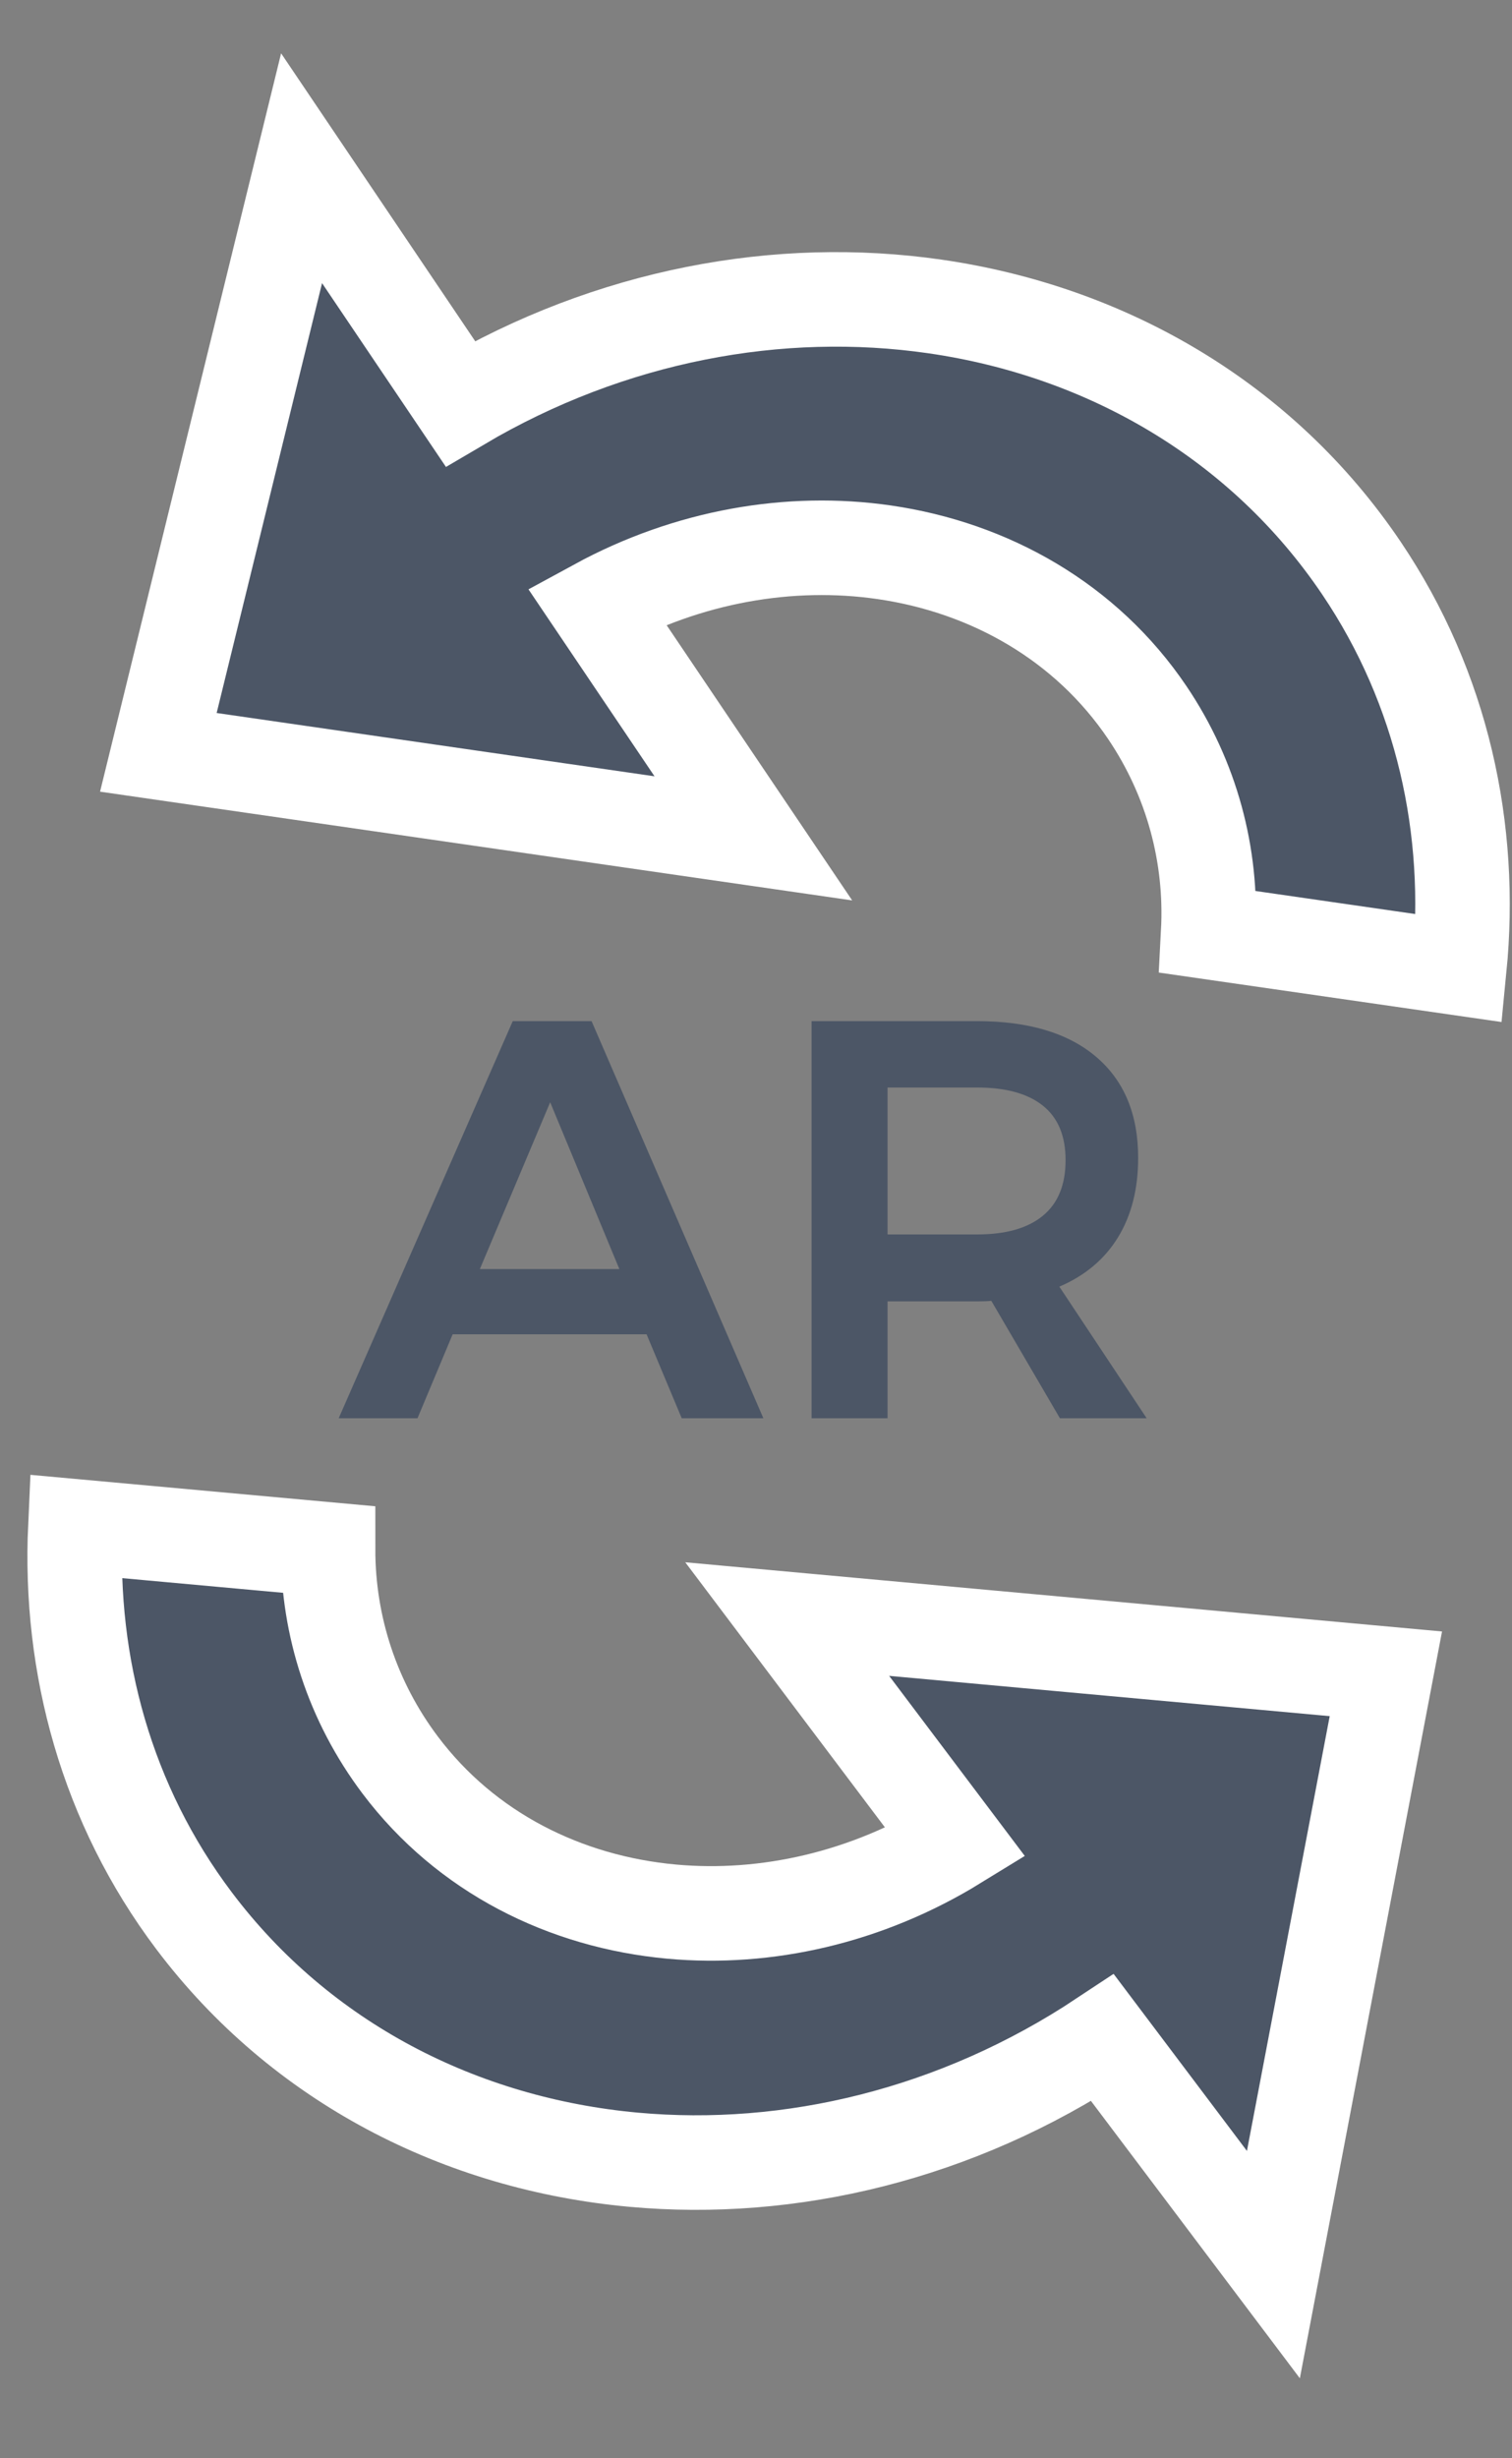 <?xml version="1.0" encoding="UTF-8"?>
<svg width="16px" height="26px" viewBox="0 0 16 26" version="1.1" xmlns="http://www.w3.org/2000/svg" xmlns:xlink="http://www.w3.org/1999/xlink">
    <rect x="0" y="0" width="16" height="26" fill="#808080" stroke="none"/>
    <!-- Generator: Sketch 63.1 (92452) - https://sketch.com -->
    <title>ic_ar_new</title>
    <desc>Created with Sketch.</desc>
    <g id="V5" stroke="none" stroke-width="1" fill="none" fill-rule="evenodd">
        <g id="Mobile/MVP_Dsk_Created_list_1.0" transform="translate(-277, -405)" fill="#4C5666">
            <g id="ic_ar_new" transform="translate(277, 404)">
                <g>
                    <path d="M6.967,0.871 L2.256,5.145 L6.967,9.42 L6.967,6.456 C8.07,6.561 9.062,7.01 9.806,7.685 C10.643,8.445 11.167,9.492 11.167,10.65 C11.167,11.493 10.891,12.286 10.404,12.932 L12.393,14.736 C13.333,13.601 13.9,12.187 13.9,10.65 C13.9,8.769 13.065,7.064 11.706,5.831 C10.475,4.714 8.815,3.986 6.967,3.874 L6.967,0.871 Z" id="Shape" stroke="#FFFFFF" transform="translate(8.2, 8) rotate(-34) translate(-8.2, -8) "></path>
                    <path d="M4.007,13.264 C3.067,14.399 2.5,15.813 2.5,17.35 C2.5,19.231 3.335,20.936 4.694,22.169 C5.925,23.286 7.585,24.014 9.433,24.126 L9.433,27.129 L14.144,22.855 L9.433,18.58 L9.433,21.544 C8.33,21.439 7.338,20.99 6.594,20.315 C5.757,19.555 5.233,18.508 5.233,17.35 C5.233,16.507 5.509,15.714 5.996,15.068 L4.007,13.264 Z" id="Path" stroke="#FFFFFF" transform="translate(8.2, 20) rotate(-37) translate(-8.2, -20) "></path>
                    <path d="M4.418,16 L4.79,15.112 L6.842,15.112 L7.214,16 L8.078,16 L6.26,11.8 L5.426,11.8 L3.584,16 L4.418,16 Z M6.554,14.422 L5.078,14.422 L5.822,12.658 L6.554,14.422 Z M9.392,16 L9.392,14.764 L10.34,14.764 C10.408,14.764 10.458,14.762 10.49,14.758 L10.49,14.758 L11.216,16 L12.134,16 L11.21,14.608 C11.482,14.492 11.689,14.318 11.831,14.086 C11.973,13.854 12.044,13.574 12.044,13.246 C12.044,12.786 11.896,12.43 11.6,12.178 C11.304,11.926 10.884,11.8 10.34,11.8 L10.34,11.8 L8.588,11.8 L8.588,16 L9.392,16 Z M10.34,14.056 L9.392,14.056 L9.392,12.502 L10.34,12.502 C10.644,12.502 10.876,12.566 11.036,12.694 C11.196,12.822 11.276,13.014 11.276,13.27 C11.276,13.53 11.196,13.726 11.036,13.858 C10.876,13.99 10.644,14.056 10.34,14.056 L10.34,14.056 Z" id="AR" fill-rule="nonzero"></path>
                </g>
            </g>
        </g>
    </g>
</svg>